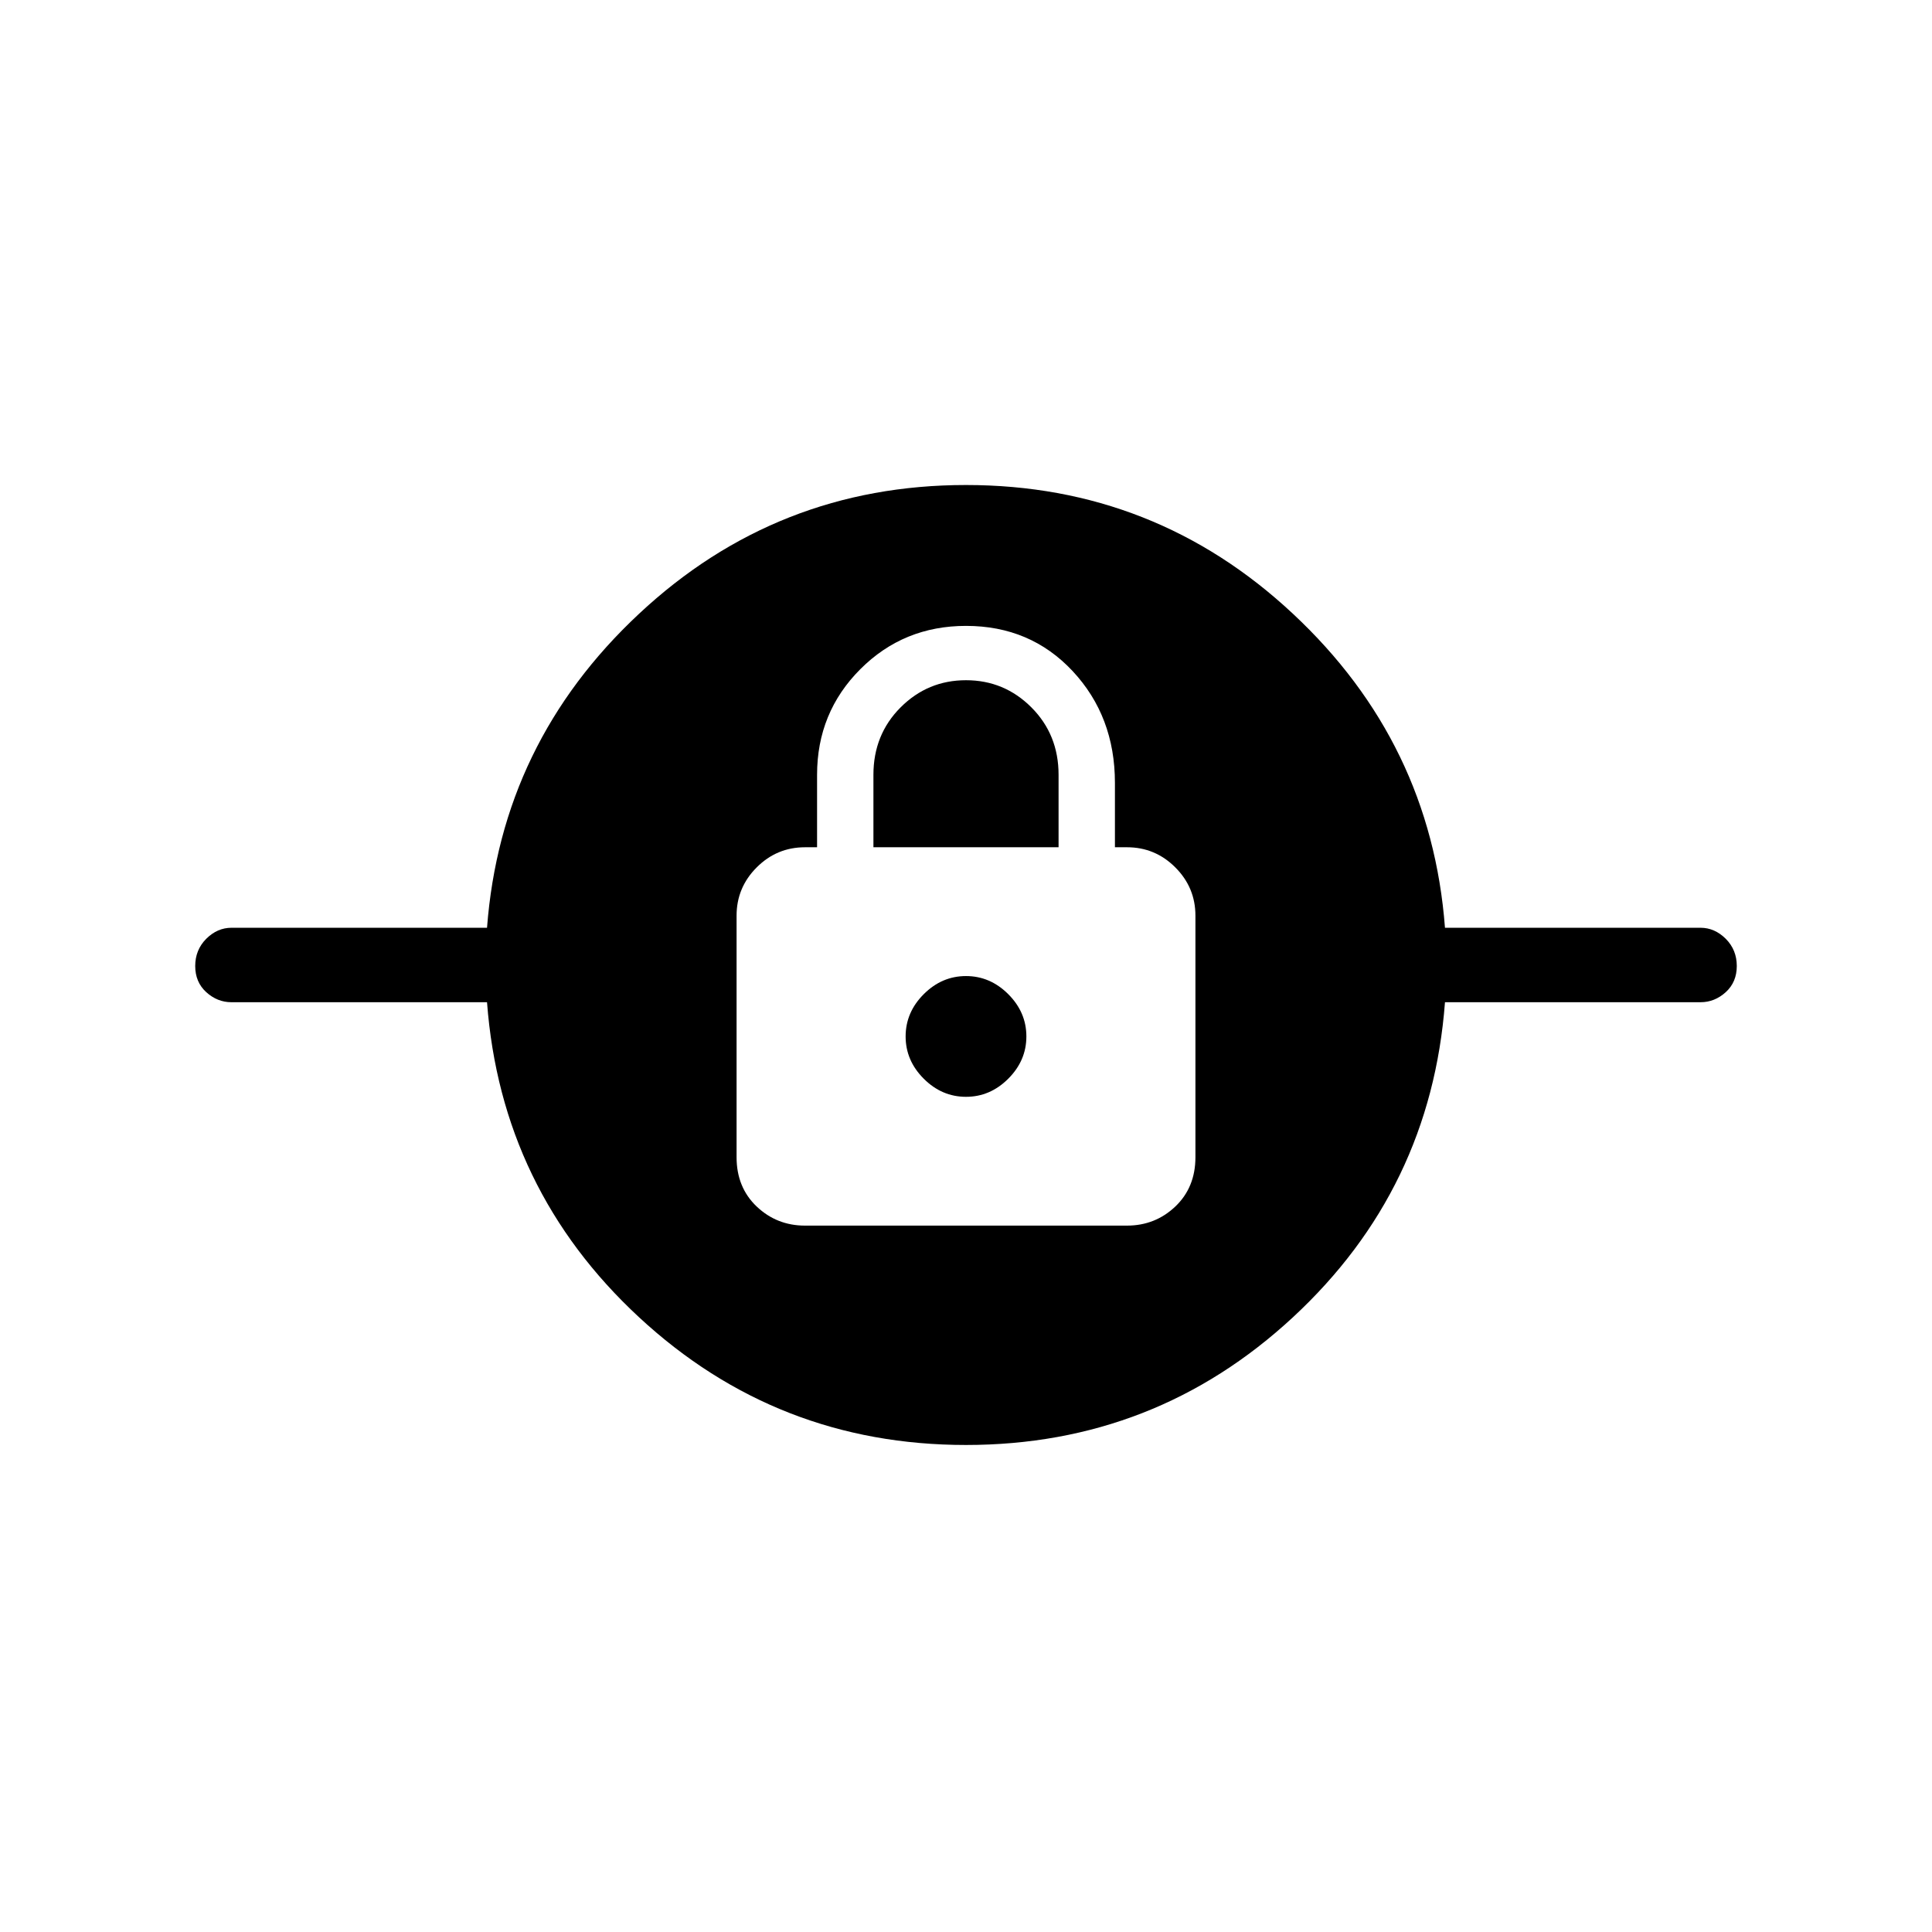 <svg xmlns="http://www.w3.org/2000/svg" height="24" width="24"><path d="M12 17.95q-2.35 0-4.062-1.587-1.713-1.588-1.888-3.913H2.875q-.175 0-.313-.125-.137-.125-.137-.325t.137-.338q.138-.137.313-.137H6.05q.175-2.3 1.888-3.9 1.712-1.6 4.062-1.6 2.35 0 4.062 1.6 1.713 1.6 1.888 3.9h3.175q.175 0 .313.137.137.138.137.338t-.137.325q-.138.125-.313.125H17.95q-.175 2.325-1.888 3.913Q14.35 17.95 12 17.95Zm-2-2.725h4q.35 0 .6-.237.25-.238.25-.613v-3q0-.35-.25-.6t-.6-.25h-.15v-.8q0-.825-.525-1.388Q12.8 7.775 12 7.775q-.775 0-1.312.537-.538.538-.538 1.313v.9H10q-.35 0-.6.25t-.25.6v3q0 .375.25.613.25.237.6.237Zm2-1.6q-.3 0-.525-.225-.225-.225-.225-.525 0-.3.225-.525.225-.225.525-.225.3 0 .525.225.225.225.225.525 0 .3-.225.525-.225.225-.525.225Zm-1.15-3.1v-.9q0-.5.338-.838.337-.337.812-.337.475 0 .812.337.338.338.338.838v.9Z"/></svg>